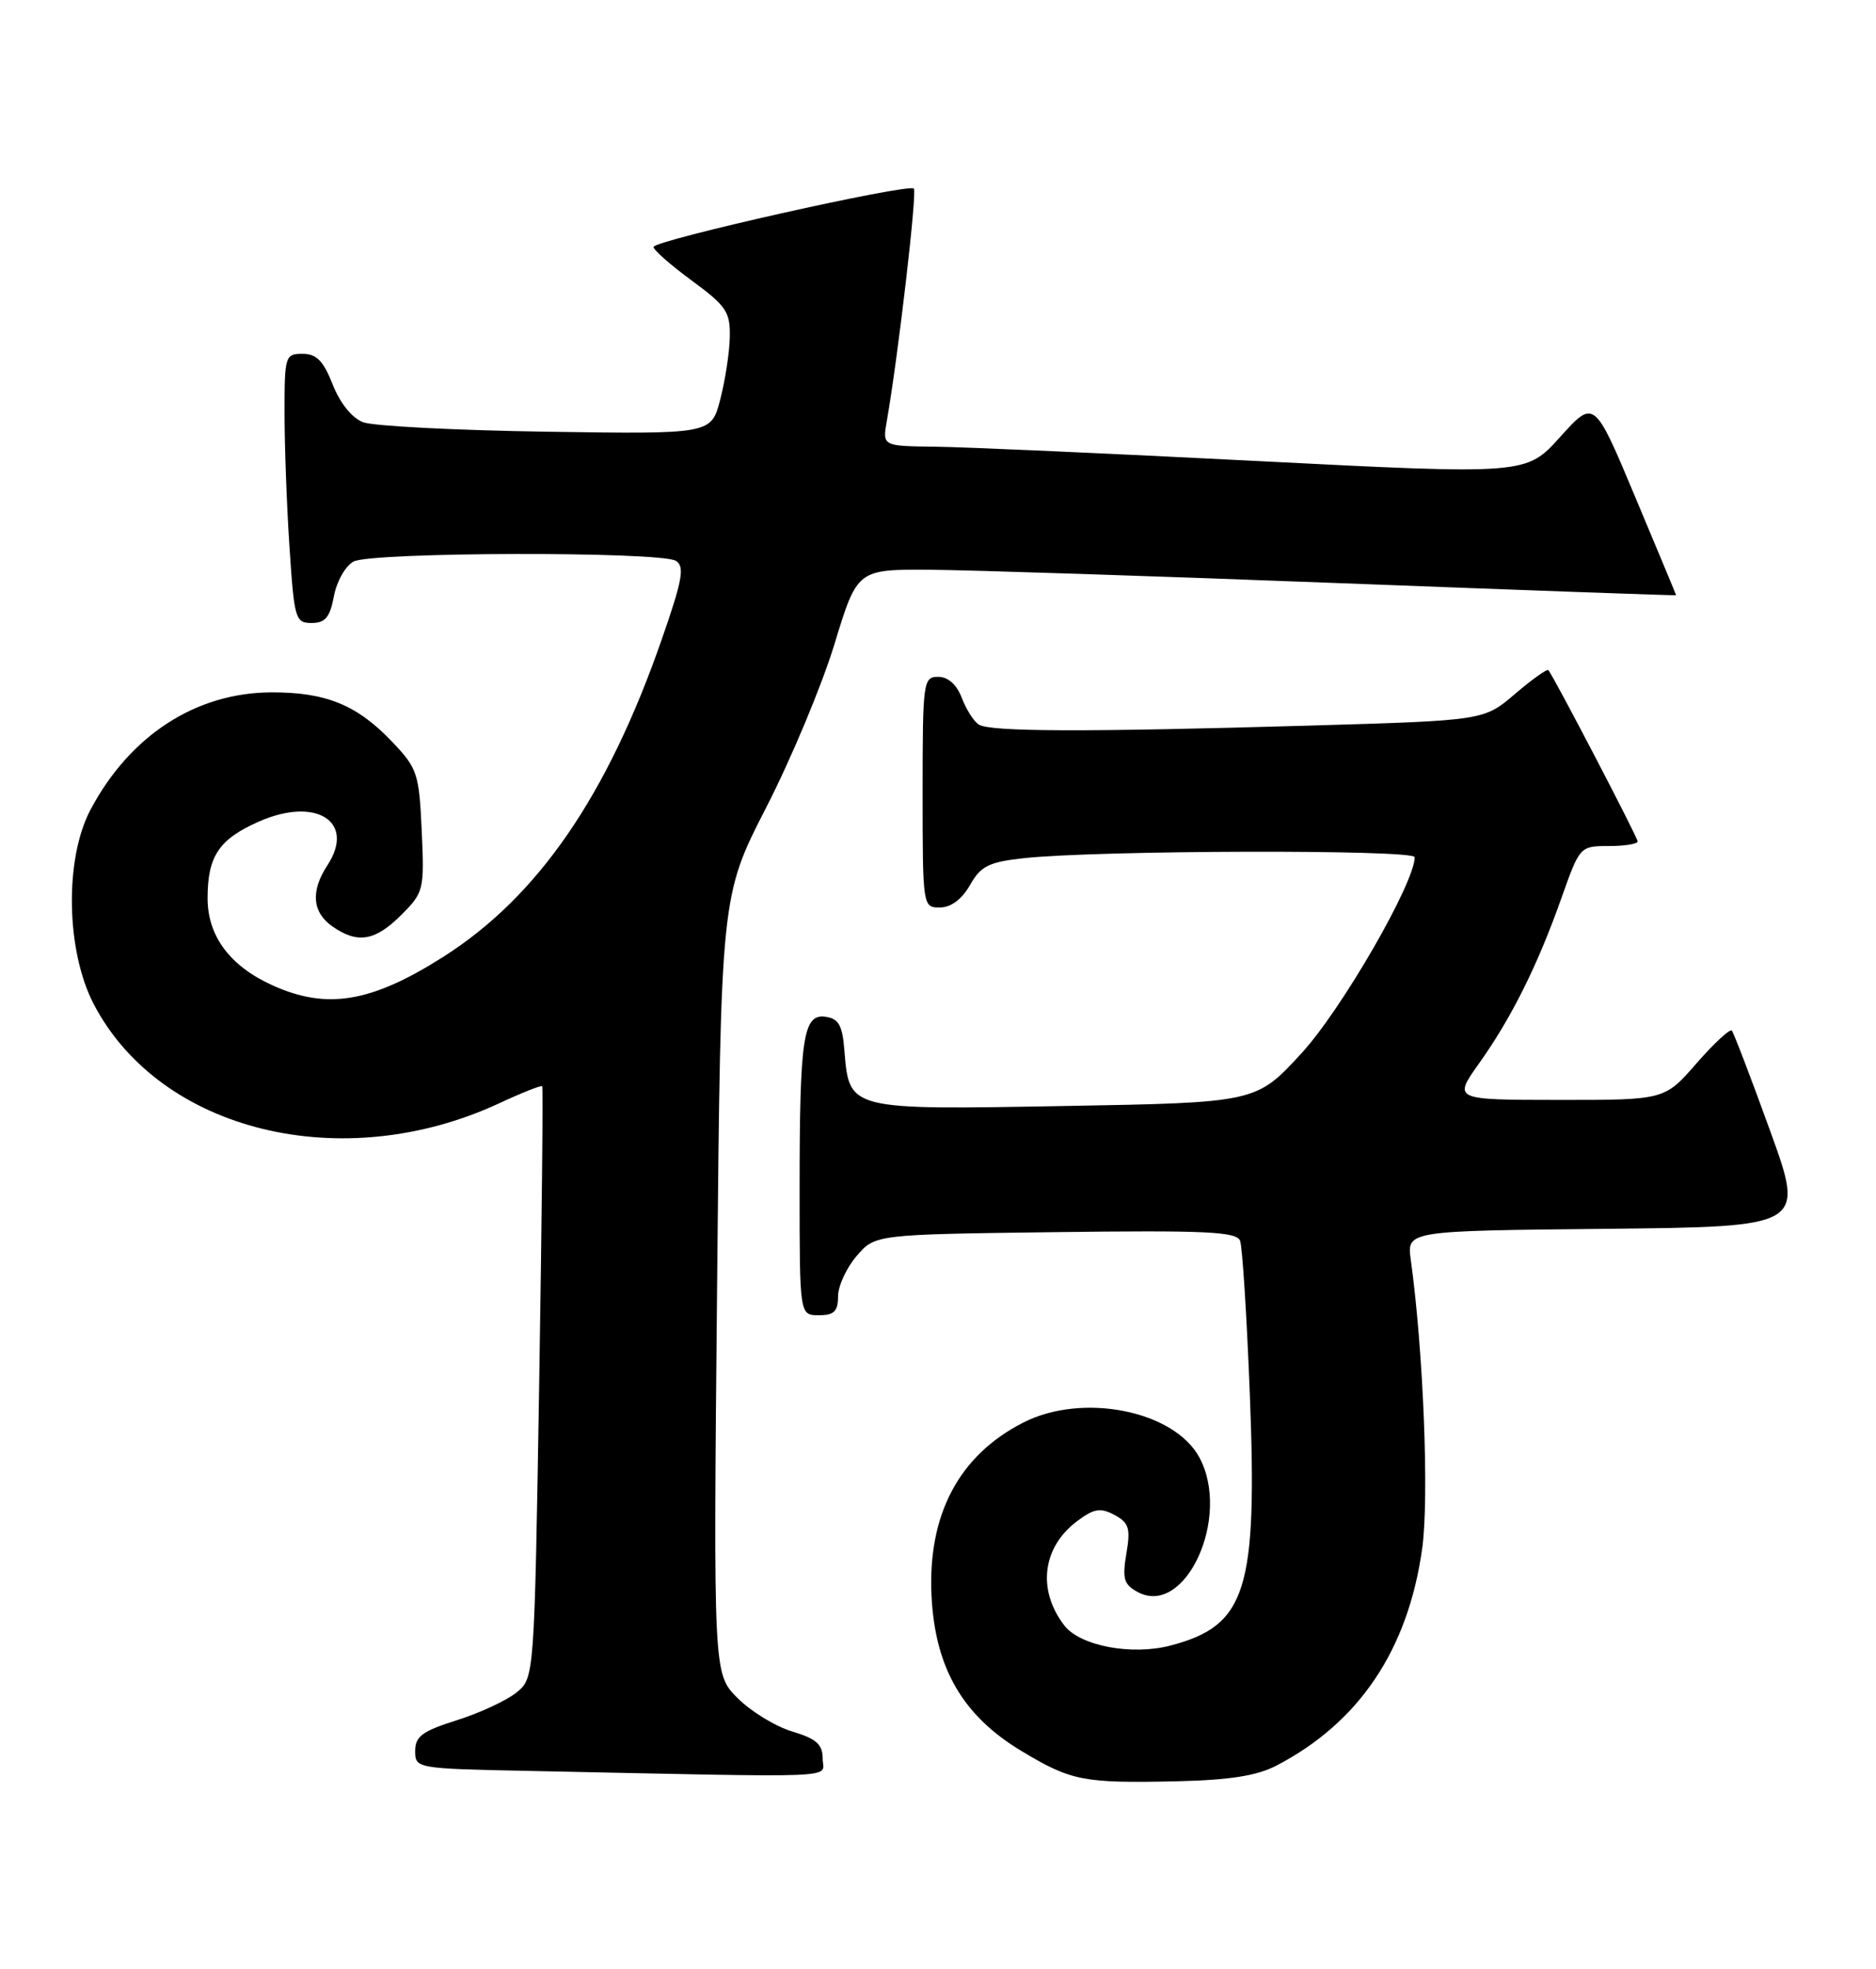 <?xml version="1.0" encoding="UTF-8" standalone="no"?>
<!DOCTYPE svg PUBLIC "-//W3C//DTD SVG 1.1//EN" "http://www.w3.org/Graphics/SVG/1.1/DTD/svg11.dtd" >
<svg xmlns="http://www.w3.org/2000/svg" xmlns:xlink="http://www.w3.org/1999/xlink" version="1.1" viewBox="0 0 244 256">
 <g >
 <path fill="currentColor"
d=" M 166.00 229.57 C 176.79 223.96 183.14 214.50 184.98 201.31 C 185.89 194.74 185.14 175.73 183.49 163.77 C 182.98 160.03 182.98 160.03 208.87 159.77 C 234.75 159.50 234.75 159.50 230.22 147.00 C 227.73 140.12 225.49 134.28 225.25 134.00 C 225.01 133.72 222.94 135.64 220.65 138.26 C 216.50 143.02 216.50 143.02 202.75 143.01 C 189.00 143.00 189.00 143.00 192.38 138.25 C 196.59 132.34 200.00 125.49 203.09 116.75 C 205.47 110.04 205.50 110.00 209.24 110.00 C 211.31 110.00 213.00 109.73 213.00 109.40 C 213.00 108.88 202.19 88.15 201.39 87.13 C 201.23 86.93 199.28 88.32 197.05 90.22 C 193.01 93.68 193.01 93.68 170.34 94.34 C 141.13 95.19 128.79 95.15 127.31 94.21 C 126.66 93.80 125.66 92.23 125.09 90.73 C 124.43 89.00 123.31 88.00 122.02 88.00 C 120.08 88.00 120.00 88.61 120.00 103.00 C 120.00 117.89 120.02 118.00 122.25 117.99 C 123.68 117.99 125.10 116.93 126.16 115.08 C 127.57 112.59 128.60 112.08 133.16 111.58 C 142.61 110.54 184.00 110.43 184.00 111.45 C 184.00 114.81 174.47 131.30 169.28 136.94 C 163.38 143.36 163.38 143.36 138.44 143.80 C 110.22 144.30 110.46 144.36 109.82 136.50 C 109.57 133.32 109.07 132.44 107.39 132.20 C 104.46 131.78 104.00 134.80 104.00 154.62 C 104.00 171.00 104.00 171.00 106.50 171.00 C 108.48 171.00 109.00 170.50 109.00 168.56 C 109.00 167.21 110.09 164.85 111.41 163.31 C 113.82 160.50 113.82 160.50 137.29 160.20 C 156.85 159.95 160.84 160.14 161.29 161.32 C 161.59 162.10 162.16 171.11 162.56 181.33 C 163.55 206.77 162.11 211.33 152.32 213.93 C 147.24 215.28 140.50 214.02 138.43 211.34 C 134.87 206.71 135.56 201.15 140.13 197.75 C 142.30 196.13 143.13 196.00 144.95 196.97 C 146.84 197.98 147.06 198.70 146.50 202.00 C 145.95 205.28 146.17 206.02 147.99 207.00 C 154.17 210.30 160.15 197.26 156.01 189.52 C 152.73 183.40 140.80 181.02 133.09 184.96 C 124.71 189.23 120.63 196.96 121.16 207.55 C 121.64 216.92 125.24 223.10 132.90 227.69 C 139.35 231.56 140.90 231.86 153.00 231.60 C 159.91 231.44 163.45 230.89 166.00 229.57 Z  M 107.00 228.66 C 107.00 226.80 106.19 226.07 103.05 225.13 C 100.88 224.48 97.68 222.53 95.94 220.79 C 92.78 217.63 92.78 217.63 93.27 167.06 C 93.75 116.50 93.75 116.50 99.65 105.00 C 102.90 98.67 106.89 89.12 108.53 83.76 C 111.50 74.02 111.50 74.02 121.00 74.08 C 126.22 74.12 150.19 74.90 174.25 75.82 C 198.31 76.74 218.00 77.45 218.00 77.39 C 218.00 77.33 215.60 71.57 212.67 64.59 C 207.35 51.90 207.35 51.90 202.92 56.81 C 198.50 61.72 198.50 61.72 163.50 59.94 C 144.25 58.96 125.41 58.12 121.64 58.08 C 114.77 58.00 114.77 58.00 115.34 54.75 C 116.81 46.39 119.30 24.97 118.86 24.52 C 118.15 23.82 85.00 31.25 85.00 32.11 C 85.00 32.51 87.25 34.48 90.00 36.50 C 94.47 39.78 94.99 40.56 94.92 43.84 C 94.88 45.85 94.31 49.51 93.67 51.97 C 92.50 56.45 92.50 56.45 71.07 56.13 C 59.28 55.95 48.55 55.40 47.23 54.90 C 45.78 54.34 44.22 52.42 43.27 49.99 C 42.06 46.91 41.16 46.00 39.35 46.00 C 37.09 46.00 37.00 46.28 37.01 53.75 C 37.01 58.01 37.30 65.89 37.66 71.25 C 38.27 80.49 38.42 81.00 40.54 81.00 C 42.30 81.00 42.92 80.26 43.43 77.51 C 43.79 75.59 44.94 73.57 45.98 73.01 C 48.32 71.76 85.94 71.68 87.91 72.92 C 89.08 73.66 88.77 75.39 86.06 83.16 C 78.98 103.51 69.94 116.63 57.60 124.44 C 48.27 130.36 42.49 131.31 35.42 128.10 C 29.90 125.60 27.00 121.70 27.00 116.80 C 27.00 111.32 28.47 109.12 33.67 106.82 C 41.12 103.53 46.30 106.84 42.58 112.51 C 40.38 115.87 40.61 118.61 43.22 120.44 C 46.50 122.74 48.79 122.36 52.18 118.97 C 55.12 116.03 55.20 115.72 54.85 108.02 C 54.51 100.55 54.29 99.89 50.99 96.43 C 46.44 91.65 42.38 89.99 35.28 90.02 C 25.47 90.06 16.89 95.62 11.77 105.28 C 8.37 111.69 8.58 123.66 12.21 130.59 C 20.87 147.13 44.51 152.91 64.90 143.46 C 67.86 142.08 70.39 141.08 70.52 141.23 C 70.65 141.38 70.47 158.75 70.13 179.84 C 69.50 218.18 69.50 218.18 67.17 220.06 C 65.89 221.10 62.40 222.72 59.42 223.66 C 54.93 225.07 54.00 225.76 54.00 227.66 C 54.00 229.93 54.13 229.95 68.75 230.25 C 110.78 231.12 107.00 231.28 107.00 228.66 Z "/>
</g>
</svg>